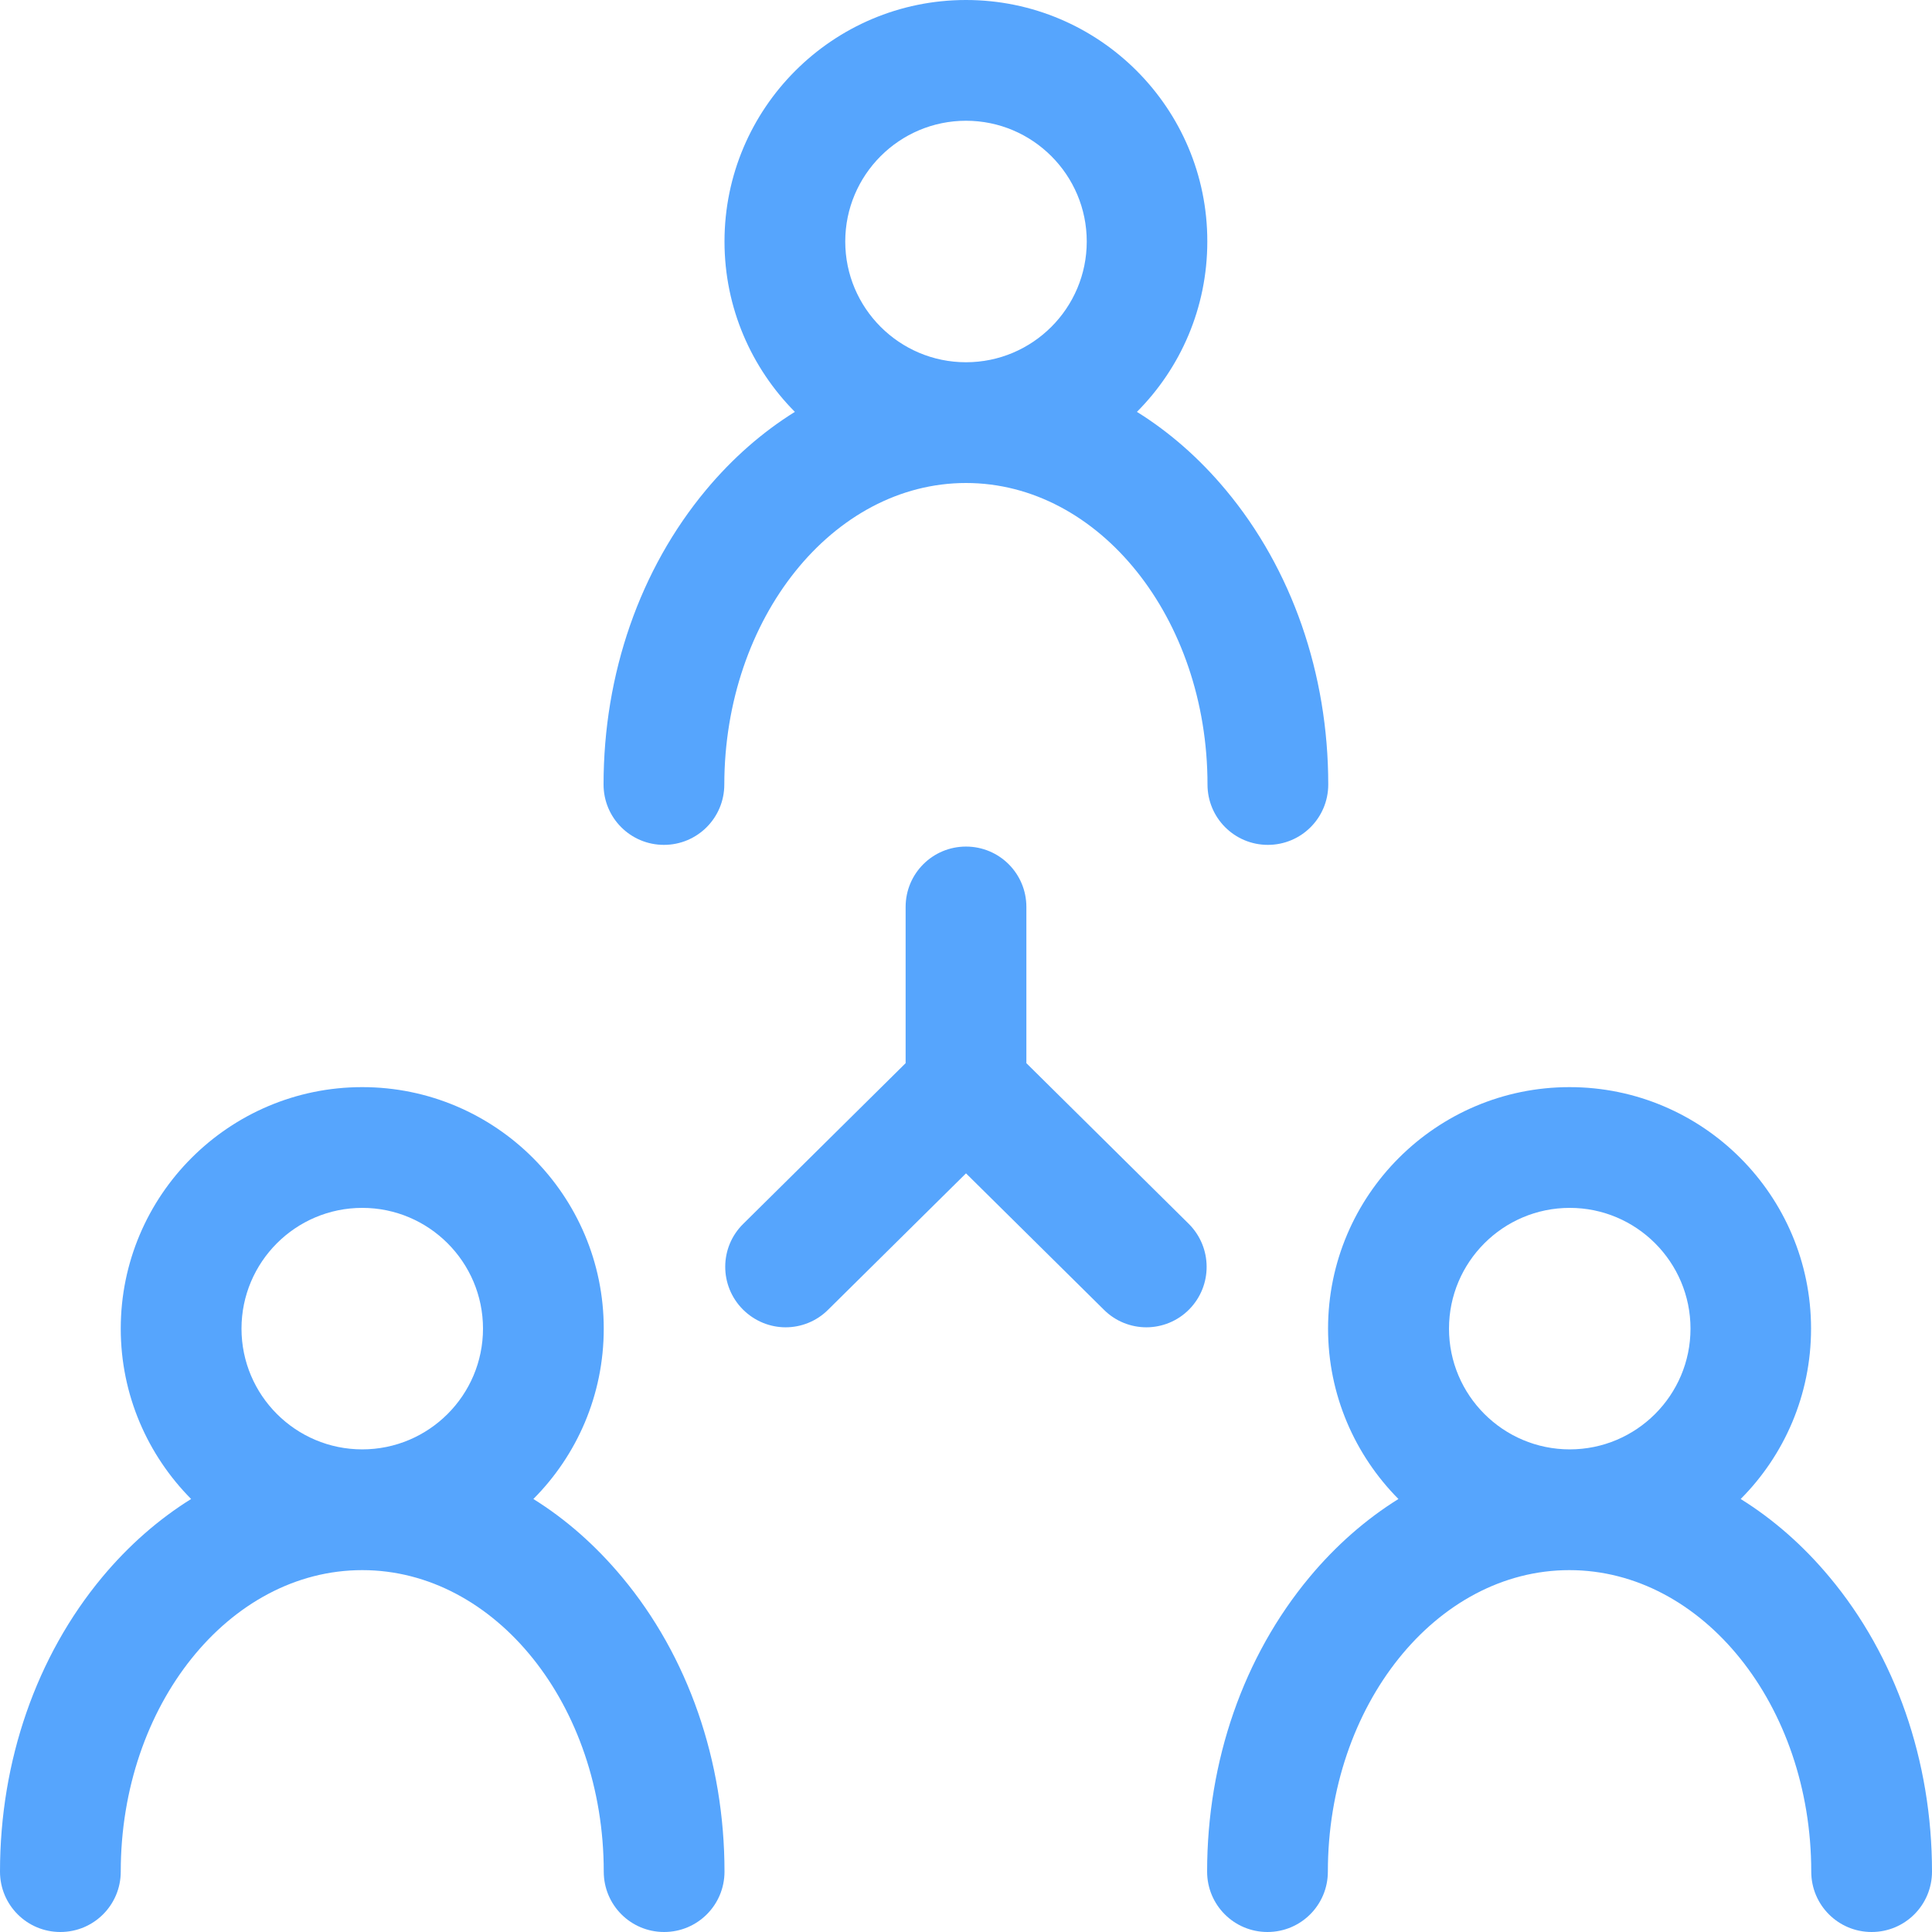 <svg t="1593509167284" class="icon" viewBox="0 0 1024 1024" version="1.1" xmlns="http://www.w3.org/2000/svg" p-id="2378" width="128" height="128"><path d="M 512 256 c 70.6 0 128 71.7 128 159.8 c 0 17.7 14.3 32 32 32 s 32 -14.3 32 -32 c 0 -58.7 -19.3 -114.2 -54.3 -156.1 c -14 -16.8 -29.9 -30.7 -47.1 -41.4 c 23.1 -23.2 37.3 -55.1 37.3 -90.3 C 640 57.4 582.6 0 512 0 c -70.6 0 -128 57.4 -128 128 c 0 35.2 14.3 67.1 37.3 90.3 c -17.2 10.7 -33.1 24.6 -47.1 41.4 c -35 42 -54.3 97.4 -54.3 156.1 c 0 17.7 14.3 32 32 32 s 32 -14.3 32 -32 C 384 327.7 441.4 256 512 256 Z m -64 -128 c 0 -35.3 28.7 -64 64 -64 s 64 28.7 64 64 s -28.7 64 -64 64 s -64 -28.7 -64 -64 Z M 282.7 794.5 c 23.1 -23.2 37.3 -55.1 37.3 -90.3 c 0 -70.6 -57.4 -128 -128 -128 s -128 57.4 -128 128 c 0 35.2 14.3 67.1 37.3 90.3 c -17.2 10.7 -33.1 24.6 -47.1 41.4 C 19.3 877.8 0 933.3 0 992 c 0 17.7 14.3 32 32 32 s 32 -14.3 32 -32 c 0 -88.1 57.4 -159.8 128 -159.8 S 320 903.9 320 992 c 0 17.7 14.3 32 32 32 s 32 -14.3 32 -32 c 0 -58.7 -19.3 -114.2 -54.3 -156.1 c -14 -16.8 -29.8 -30.7 -47 -41.4 Z M 128 704.2 c 0 -35.3 28.7 -64 64 -64 s 64 28.7 64 64 s -28.7 64 -64 64 s -64 -28.7 -64 -64 Z M 969.7 835.9 c -14 -16.8 -29.9 -30.7 -47.1 -41.4 c 23.1 -23.2 37.3 -55.1 37.3 -90.3 c 0 -70.6 -57.4 -128 -128 -128 s -128 57.4 -128 128 c 0 35.2 14.3 67.1 37.3 90.3 c -17.2 10.7 -33.1 24.6 -47.1 41.4 c -35 42 -54.3 97.4 -54.3 156.1 c 0 17.7 14.3 32 32 32 s 32 -14.3 32 -32 c 0 -88.1 57.4 -159.8 128 -159.8 S 960 903.9 960 992 c 0 17.7 14.3 32 32 32 s 32 -14.3 32 -32 c 0 -58.7 -19.3 -114.2 -54.3 -156.1 Z M 768 704.2 c 0 -35.3 28.7 -64 64 -64 s 64 28.7 64 64 s -28.7 64 -64 64 s -64 -28.7 -64 -64 Z M 544 563.5 v -82.8 c 0 -17.7 -14.3 -32 -32 -32 s -32 14.3 -32 32 v 82.8 l -86.1 85.2 c -12.6 12.4 -12.7 32.7 -0.2 45.3 c 6.3 6.3 14.5 9.5 22.7 9.5 c 8.1 0 16.3 -3.1 22.5 -9.3 l 73.1 -72.3 l 73.1 72.3 c 6.2 6.2 14.4 9.3 22.5 9.3 c 8.2 0 16.5 -3.2 22.7 -9.5 c 12.4 -12.6 12.3 -32.8 -0.2 -45.3 L 544 563.5 Z" fill="#56A5FD" p-id="2379"></path></svg>